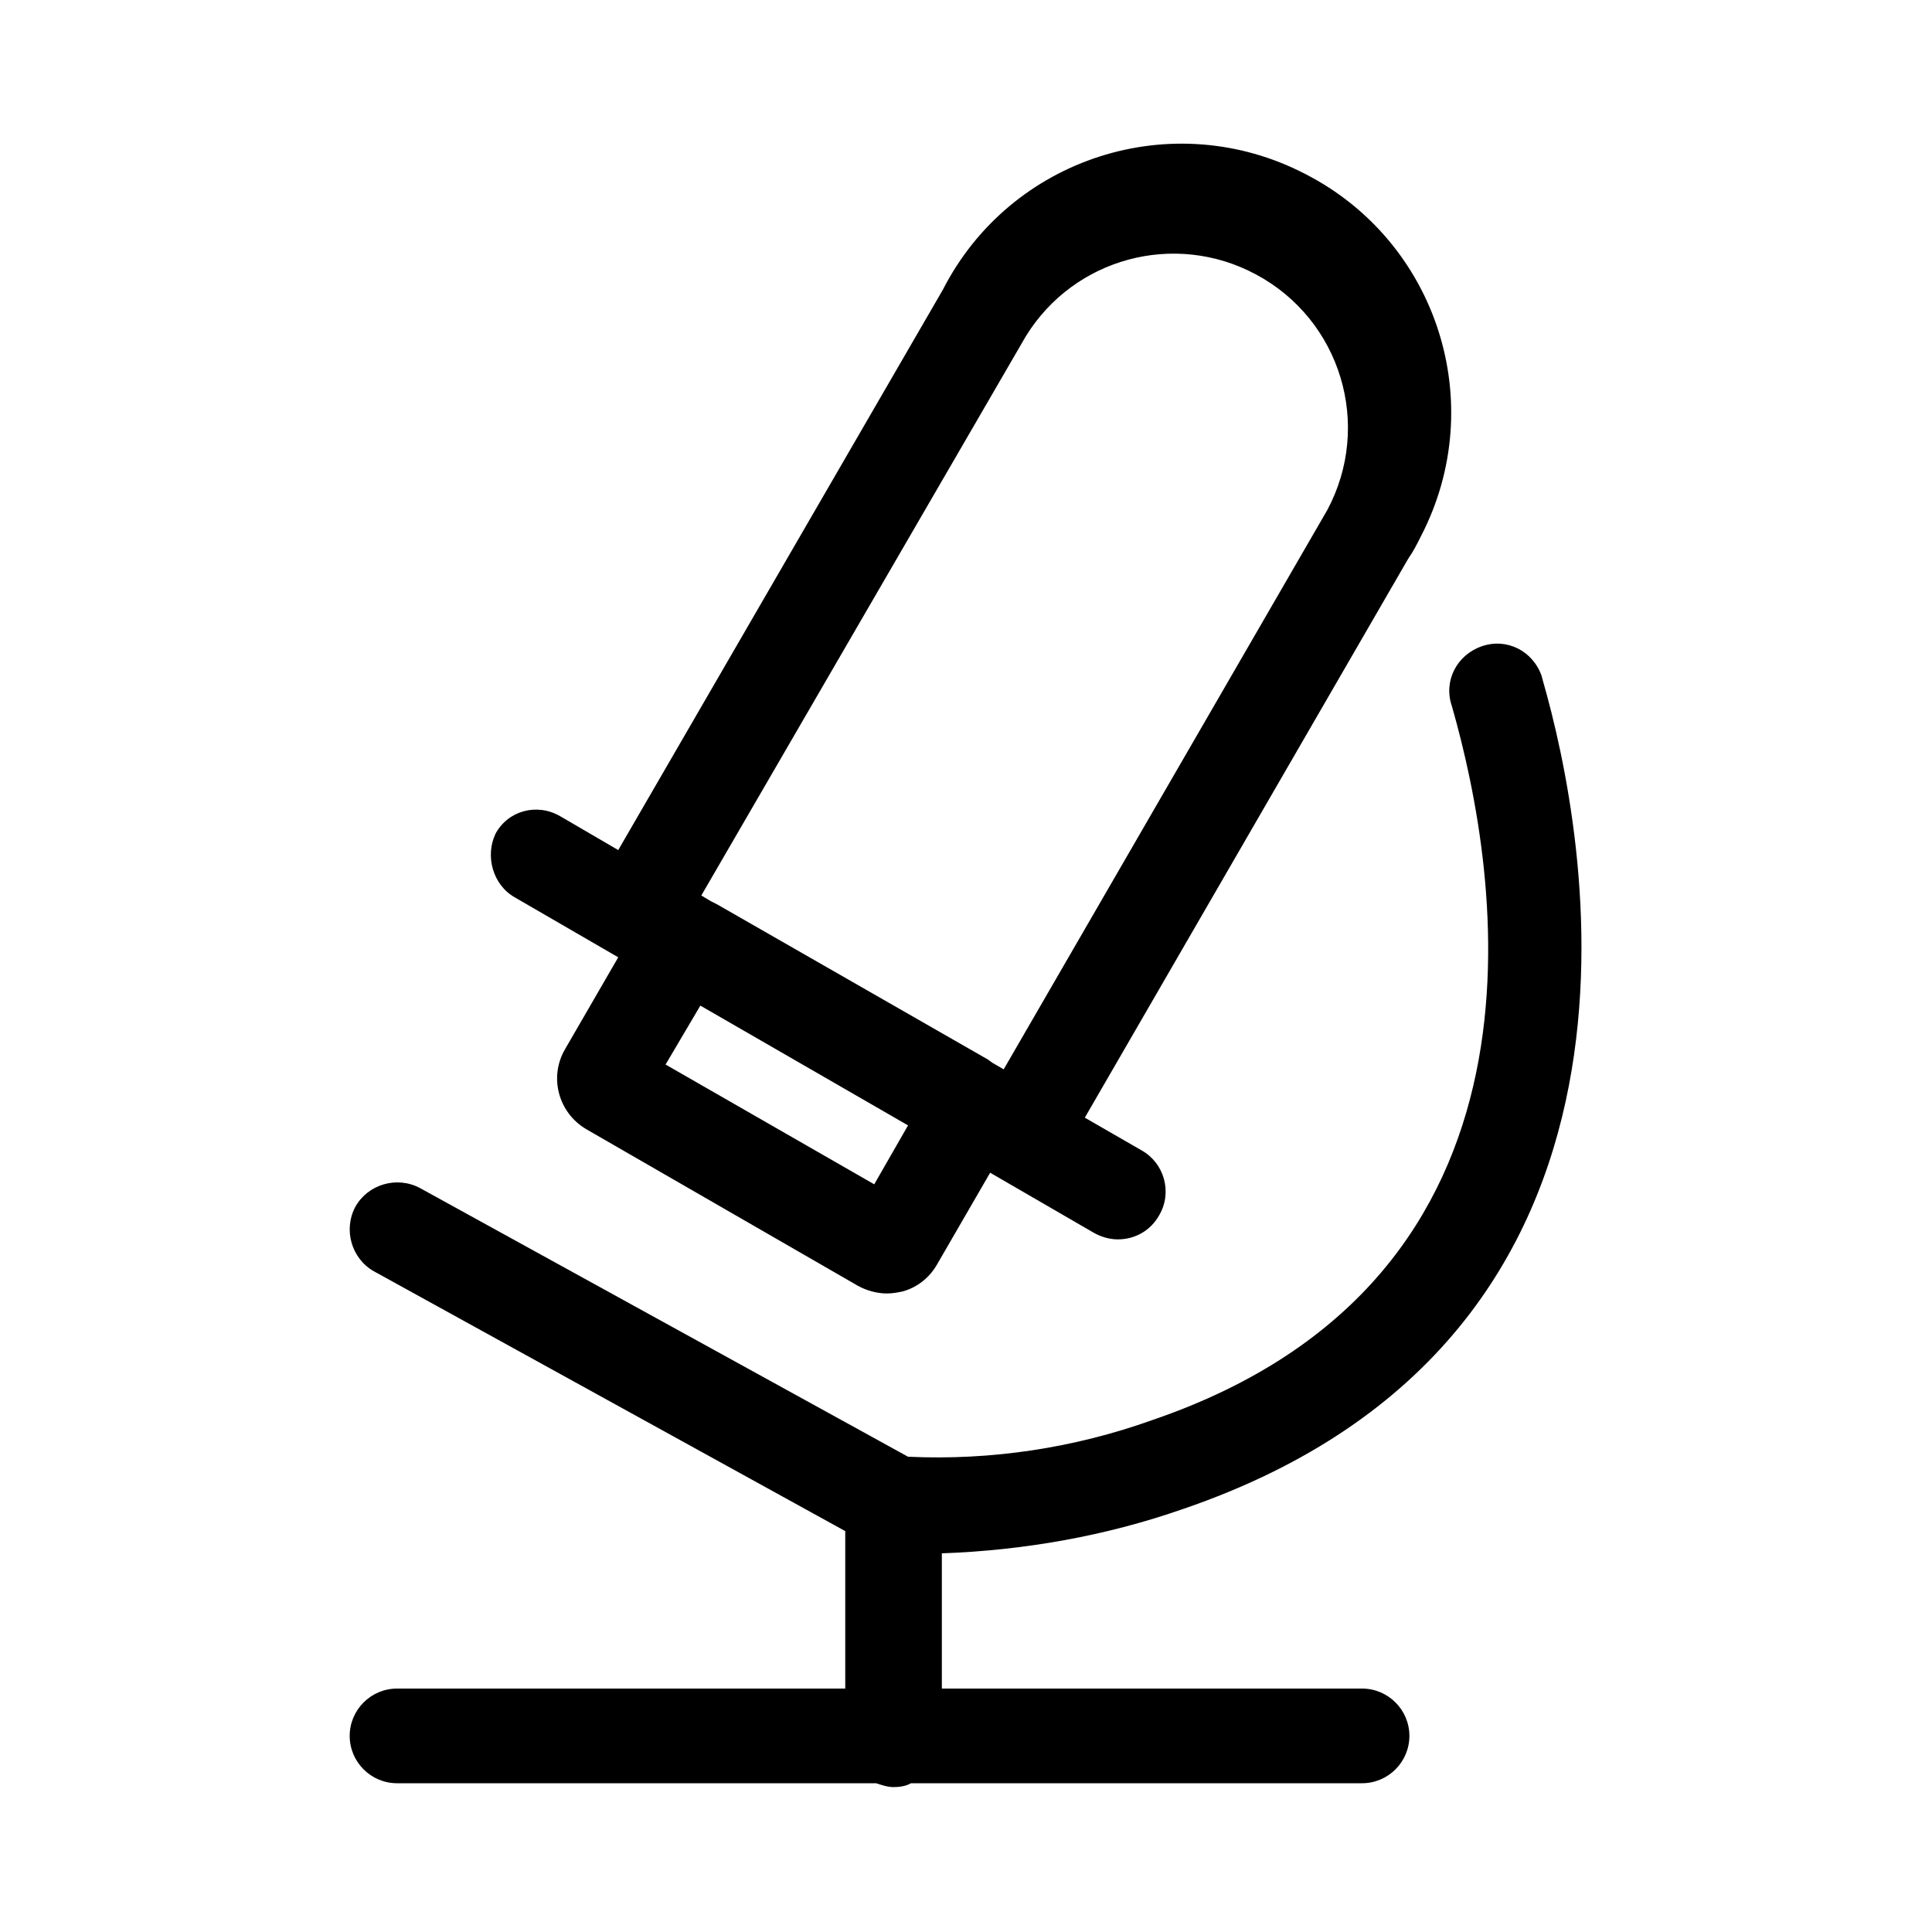<?xml version="1.0" encoding="utf-8"?>
<!-- Generator: Adobe Illustrator 21.0.0, SVG Export Plug-In . SVG Version: 6.00 Build 0)  -->
<svg version="1.1" id="图层_1" xmlns="http://www.w3.org/2000/svg" xmlns:xlink="http://www.w3.org/1999/xlink" x="0px" y="0px"
	 viewBox="0 0 200 200" style="enable-background:new 0 0 200 200;" xml:space="preserve">
<title>数据资产图标-前台</title>
<g>
	<path d="M53.3,92.9L64,99.1l-5.5,9.5c-1.7,2.9-0.7,6.6,2.2,8.3l28.1,16.2c0.9,0.5,2,0.8,3,0.8c0.6,0,1.1-0.1,1.6-0.2
		c1.5-0.4,2.8-1.4,3.6-2.8l5.5-9.5l10.7,6.2c0.7,0.4,1.6,0.7,2.5,0.7c1.8,0,3.4-0.9,4.3-2.5c1.4-2.4,0.5-5.4-1.8-6.7l-5.9-3.4
		l33.5-57.9c0.5-0.7,0.9-1.5,1.3-2.3c7.1-13.7,1.7-30.5-12-37.5c-13.7-7.1-30.5-1.7-37.5,12l-33.6,58l-6-3.5
		c-2.4-1.4-5.4-0.6-6.7,1.8C50.2,88.6,51,91.6,53.3,92.9z M90.5,122.6l-21.6-12.4l3.6-6.1l21.5,12.4L90.5,122.6z M106.2,34.8
		c5-8.1,15.4-10.9,23.8-6.4c8.8,4.7,12.1,15.6,7.4,24.4l-33.5,57.9l-1.2-0.7c-0.1-0.1-0.3-0.2-0.4-0.3L74.2,93.6
		c-0.2-0.1-0.4-0.2-0.6-0.3l-1-0.6L106.2,34.8z"/>
	<path d="M122.5,156.2c52.3-17.9,41.7-70.2,37.2-85.8c0-0.1-0.1-0.3-0.1-0.4c-0.9-2.6-3.6-4-6.2-3.1s-4,3.6-3.1,6.2
		c5,17.5,12,59.2-31,73.9c-8.1,2.9-16.7,4.2-25.3,3.8l-50.5-27.8c-2.4-1.3-5.4-0.4-6.7,1.9c-1.3,2.4-0.4,5.4,1.9,6.7l48.8,26.9v16.3
		H41.1c-2.7,0-4.9,2.2-4.9,4.9c0,2.7,2.2,4.9,4.9,4.9h49.6c0.6,0.2,1.2,0.4,1.8,0.4s1.3-0.1,1.8-0.4h46.7c2.7,0,4.9-2.2,4.9-4.9
		c0-2.7-2.2-4.9-4.9-4.9H97.5v-14C106,160.5,114.5,159,122.5,156.2z"/>
</g>
</svg>
